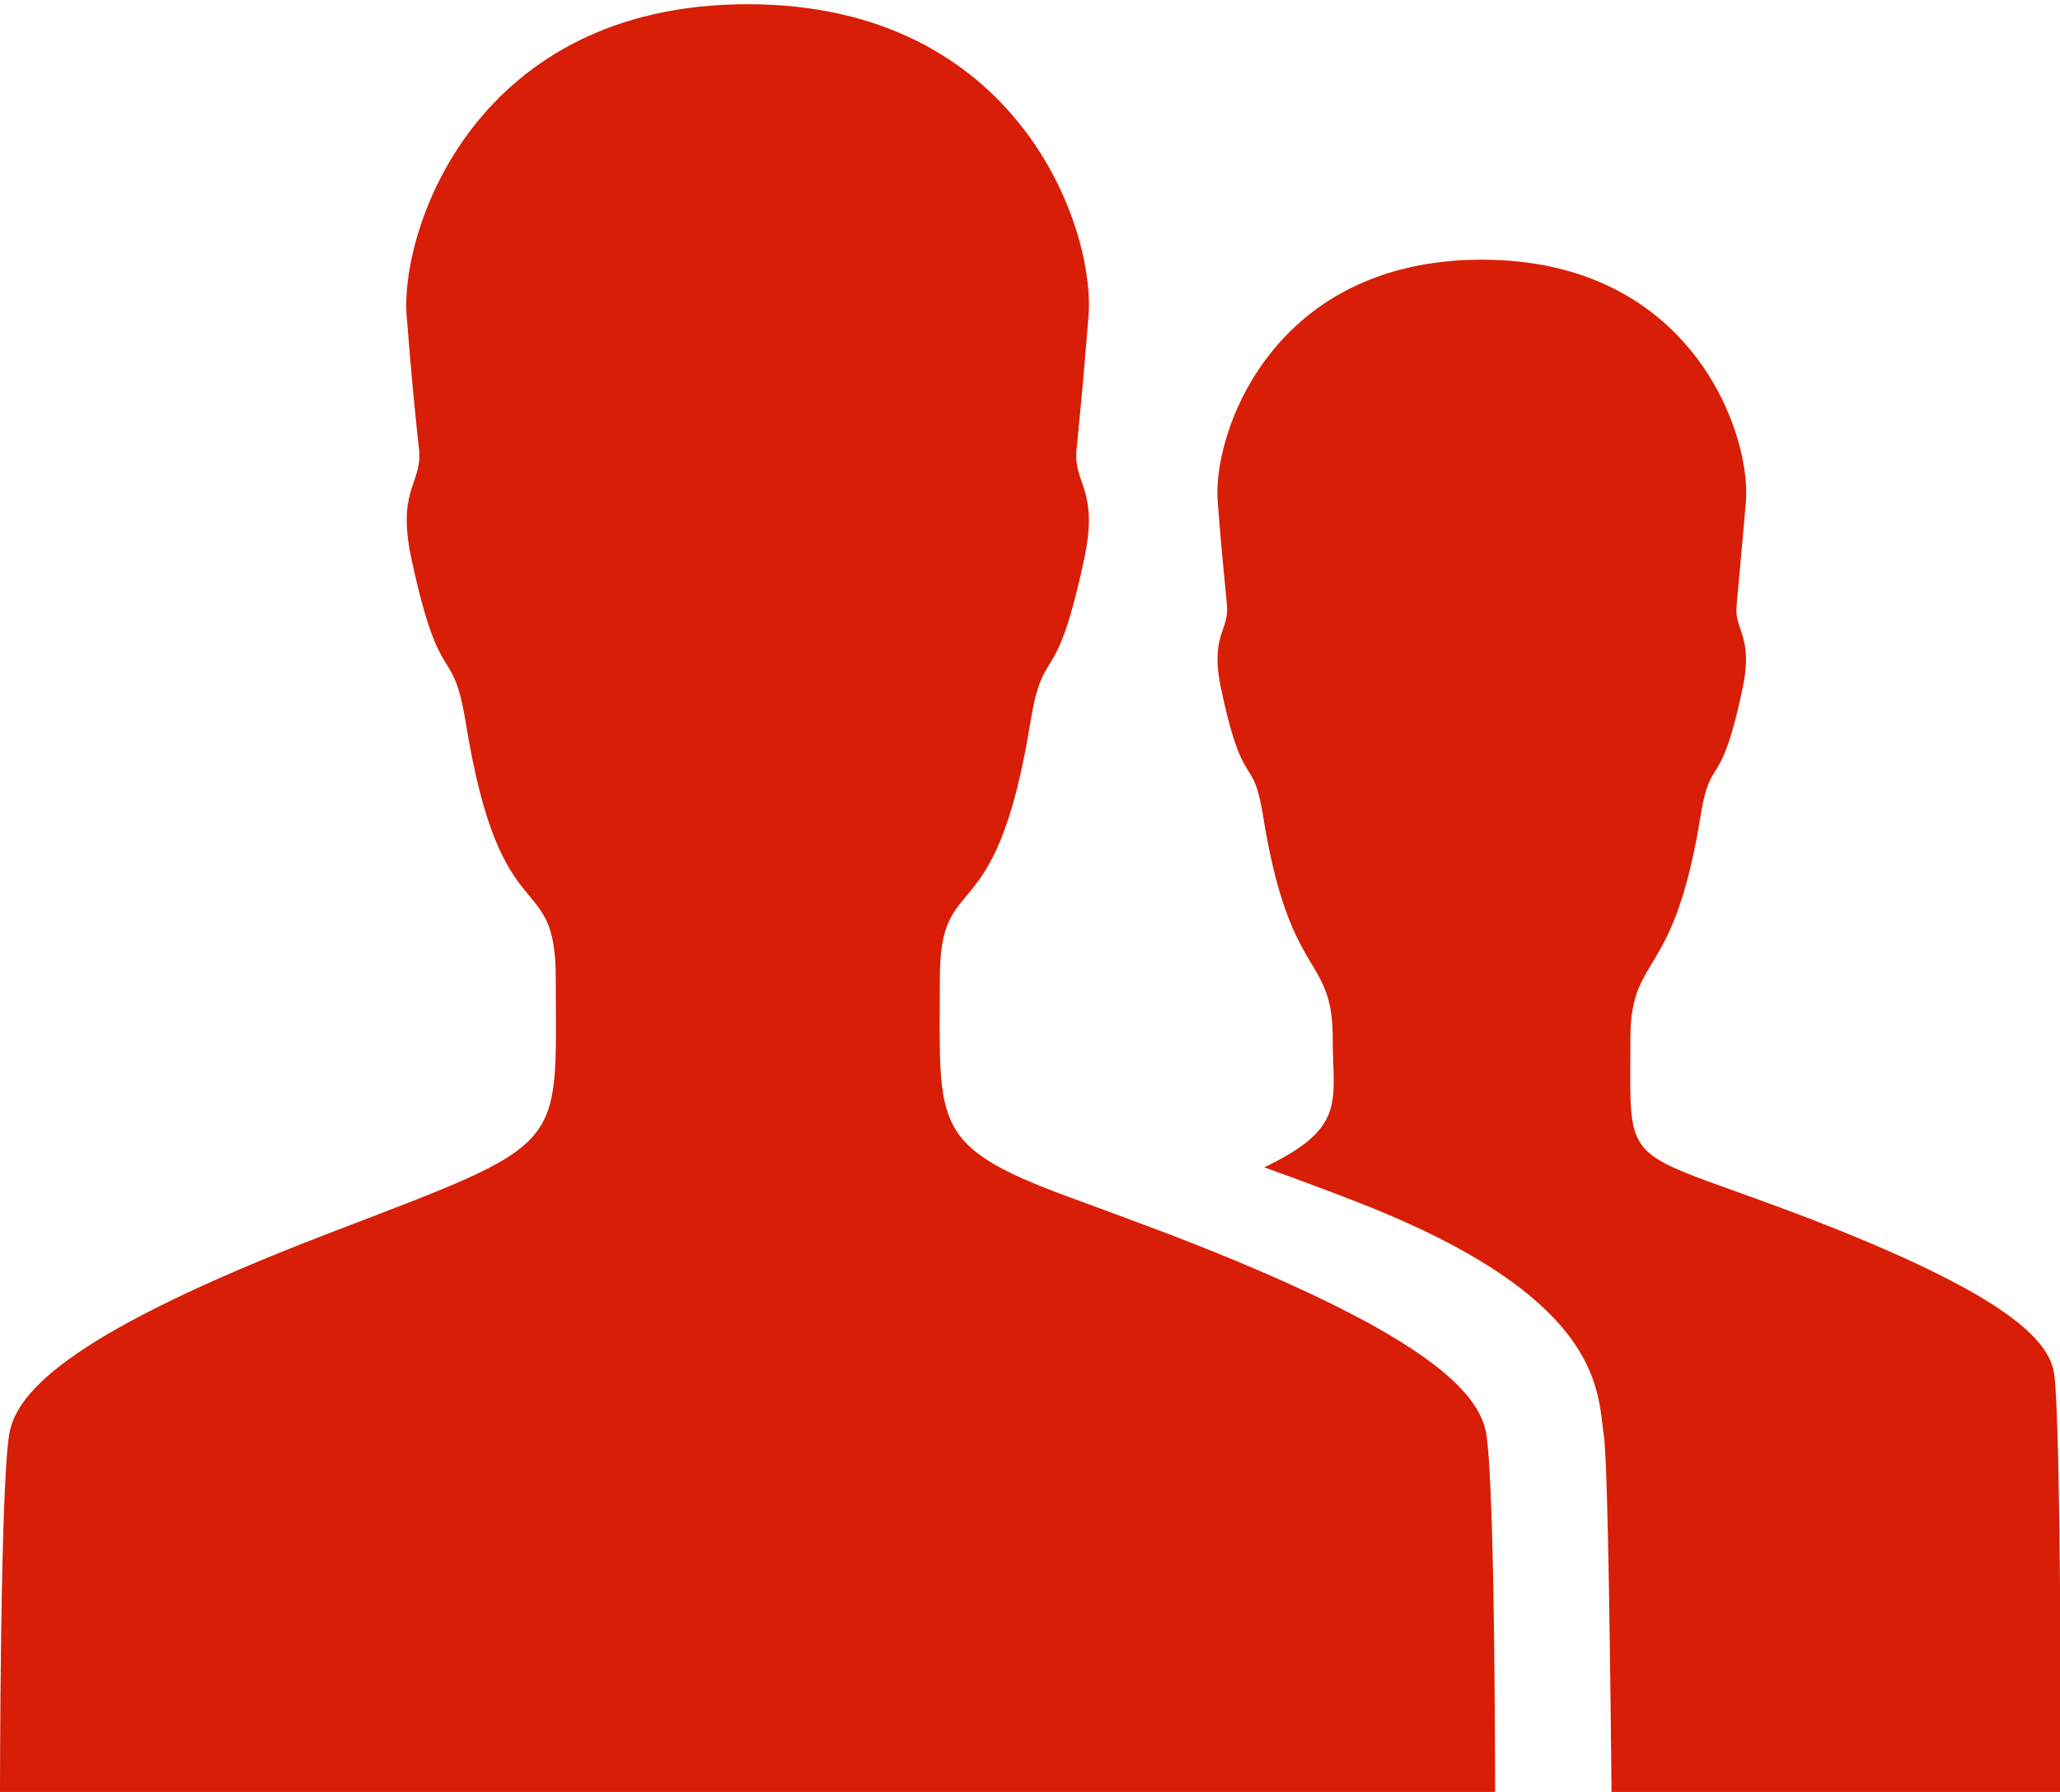 <?xml version="1.0" standalone="no"?><!DOCTYPE svg PUBLIC "-//W3C//DTD SVG 1.1//EN" "http://www.w3.org/Graphics/SVG/1.1/DTD/svg11.dtd"><svg t="1545019371010" class="icon" style="" viewBox="0 0 1177 1024" version="1.1" xmlns="http://www.w3.org/2000/svg" p-id="9155" xmlns:xlink="http://www.w3.org/1999/xlink" width="229.883" height="200"><defs><style type="text/css"></style></defs><path d="M1033.779 696.303c-108.797-41.753-102.244-25.011-102.244-102.397 0-49.996 24.447-31.641 39.961-126.87 6.041-37.503 11.033-12.492 23.91-72.6 6.835-31.385-4.71-33.791-3.149-48.69 1.306-14.873 2.637-28.441 5.273-59.032 3.149-38.297-30.514-138.313-150.883-138.313-120.394 0-154.031 100.017-150.883 138.313 2.355 30.847 3.942 44.159 5.248 59.032 1.331 14.899-9.984 17.305-3.149 48.69 12.876 60.107 17.868 34.815 23.935 72.6 15.488 95.23 39.679 77.131 39.679 126.87 0 35.634 8.141 50.533-39.167 73.137a2039.245 2039.245 0 0 1 50.738 18.892c142.972 55.039 139.568 108.516 143.254 133.782 2.611 17.28 3.942 155.055 4.454 204.257H1177.571s0-214.113-3.942-239.098c-2.893-19.712-28.927-45.746-139.849-88.574z" p-id="9156" fill="#d81e06"></path><path d="M854.251 1023.974s0-37.503-0.512-80.843c-0.512-49.484-1.843-106.391-4.48-123.415-3.942-25.267-37.58-59.058-180.296-114.096-19.712-7.449-36.274-13.568-50.738-18.892-87.55-31.385-81.227-41.753-81.227-127.664 0-64.638 31.538-22.604 51.532-145.225 7.885-48.383 14.182-16.23 30.745-93.617 8.96-40.447-6.041-43.621-4.198-63.026 1.843-19.43 3.686-36.709 6.835-76.337 4.198-49.202-39.167-178.453-194.786-178.453-155.593 0-198.702 128.97-194.76 178.428 3.149 39.653 4.992 56.933 7.091 76.363 1.843 19.404-13.132 22.323-4.198 63.026 16.819 77.387 23.116 45.208 31.001 93.617 19.968 122.621 51.276 80.587 51.276 145.225 0 99.991 8.653 92.567-131.965 146.556-142.716 55.039-176.38 88.83-180.322 114.096C0 851.896 0 1023.974 0 1023.974H854.276z" p-id="9157" fill="#d81e06"></path></svg>